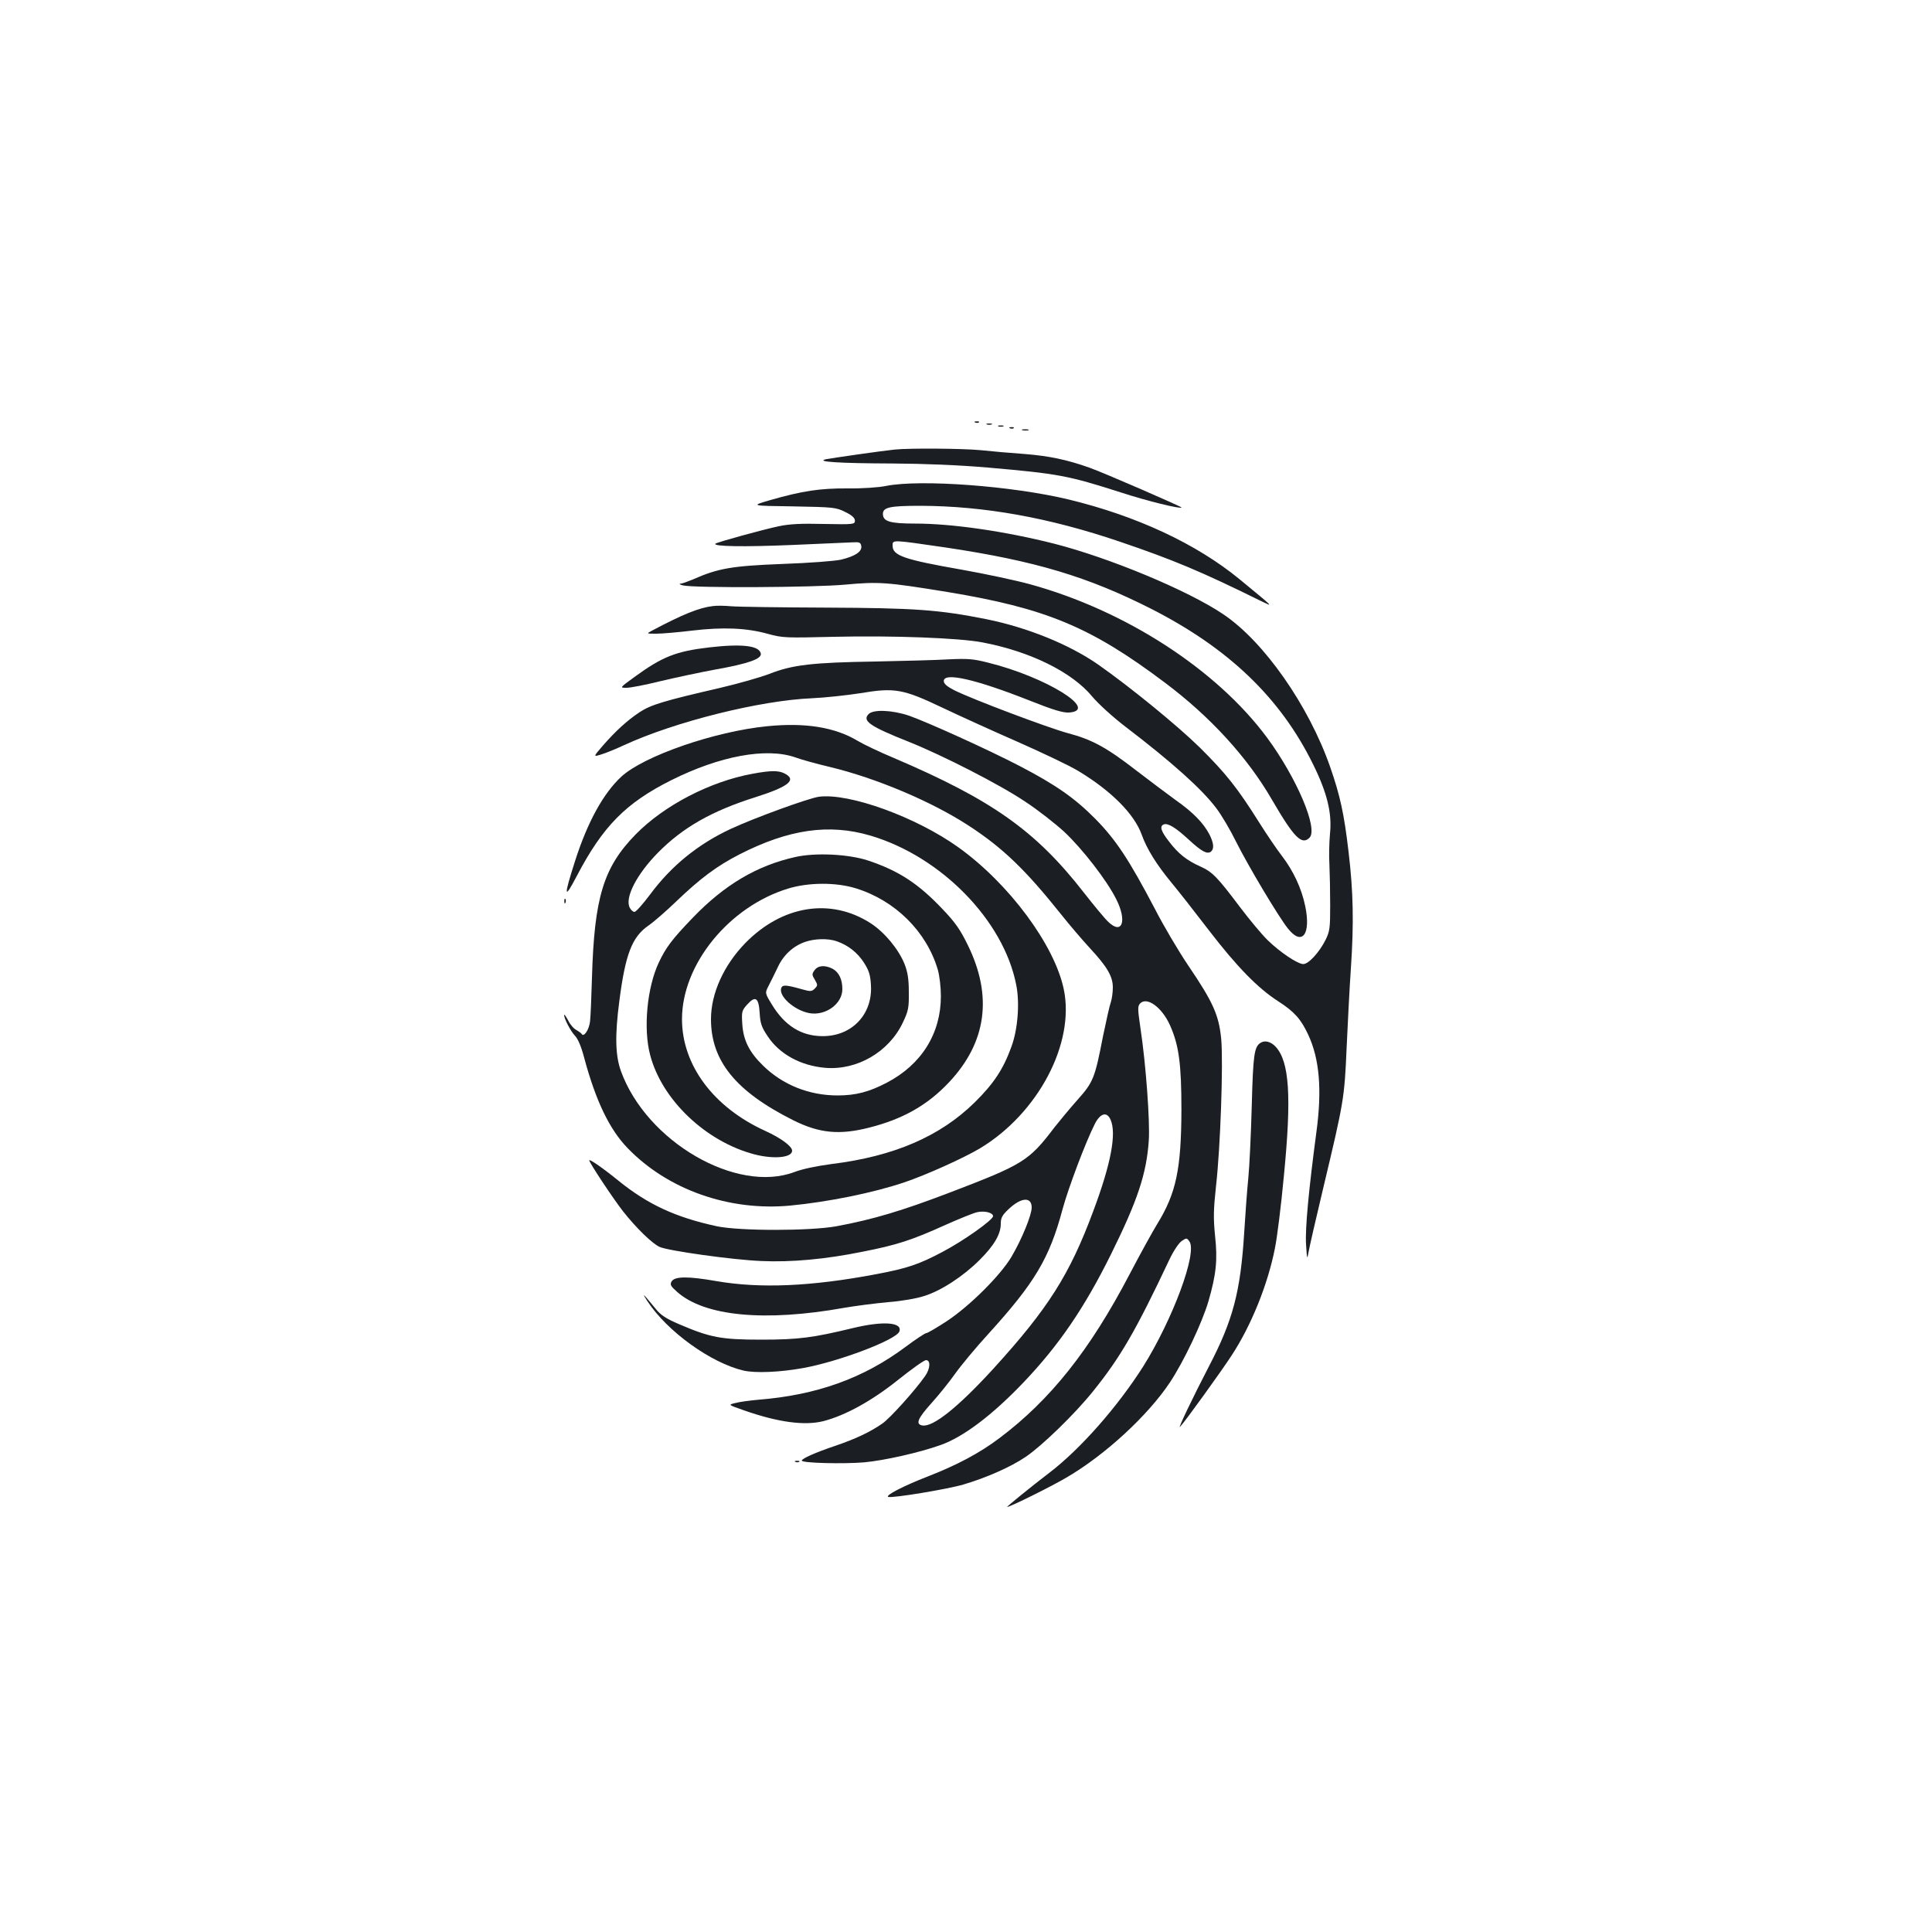 <?xml version="1.0" standalone="no"?>
<!DOCTYPE svg PUBLIC "-//W3C//DTD SVG 20010904//EN"
 "http://www.w3.org/TR/2001/REC-SVG-20010904/DTD/svg10.dtd">
<svg version="1.0" xmlns="http://www.w3.org/2000/svg"
 width="1000pt" height="1000pt" viewBox="0 0 1000 1000"
 preserveAspectRatio="xMidYMid meet">
<g transform="translate(0,1000) scale(0.1,-0.1)"
fill="#1b1f23" stroke="none">
<path d="M5048 7813 c7 -3 16 -2 19 1 4 3 -2 6 -13 5 -11 0 -14 -3 -6 -6z"/>
<path d="M5108 7803 c6 -2 18 -2 25 0 6 3 1 5 -13 5 -14 0 -19 -2 -12 -5z"/>
<path d="M5168 7793 c6 -2 18 -2 25 0 6 3 1 5 -13 5 -14 0 -19 -2 -12 -5z"/>
<path d="M5228 7783 c7 -3 16 -2 19 1 4 3 -2 6 -13 5 -11 0 -14 -3 -6 -6z"/>
<path d="M5293 7773 c9 -2 23 -2 30 0 6 3 -1 5 -18 5 -16 0 -22 -2 -12 -5z"/>
<path d="M4630 7673 c-68 -7 -325 -44 -355 -50 -56 -13 67 -21 342 -22 171 -1
343 -8 495 -21 367 -32 415 -41 690 -129 135 -44 306 -86 314 -78 4 3 -405
181 -476 206 -115 41 -209 61 -335 71 -71 5 -175 14 -230 20 -95 9 -370 11
-445 3z"/>
<path d="M4587 7485 c-37 -8 -126 -14 -200 -13 -143 1 -235 -13 -402 -61 -100
-29 -100 -29 120 -32 211 -4 222 -5 270 -29 35 -17 50 -31 50 -45 0 -19 -6
-20 -160 -17 -119 3 -179 0 -235 -12 -81 -17 -320 -83 -327 -90 -15 -15 149
-17 392 -7 154 7 298 13 320 14 34 2 40 -1 43 -20 4 -28 -31 -52 -106 -70 -33
-7 -162 -17 -302 -22 -259 -10 -333 -22 -463 -80 -27 -11 -56 -22 -65 -22 -9
-1 -3 -5 13 -9 54 -14 680 -11 840 4 174 16 215 13 528 -38 509 -84 742 -180
1126 -469 235 -176 428 -387 555 -607 114 -196 154 -236 194 -196 46 46 -66
309 -219 517 -261 353 -733 659 -1228 795 -69 19 -227 53 -351 75 -302 53
-360 73 -360 125 0 31 -5 31 276 -10 462 -69 735 -151 1064 -318 400 -204 667
-460 836 -803 74 -150 99 -254 88 -360 -4 -44 -6 -116 -3 -160 2 -44 4 -138 4
-210 0 -118 -2 -135 -24 -180 -32 -64 -88 -125 -115 -125 -29 0 -119 60 -184
123 -30 29 -94 106 -144 172 -118 157 -143 182 -205 210 -71 32 -114 66 -162
129 -43 55 -50 80 -27 89 21 8 62 -17 129 -79 66 -61 95 -77 115 -62 17 15 15
43 -8 89 -31 59 -84 114 -175 178 -44 32 -136 101 -205 154 -151 117 -227 159
-352 192 -101 27 -496 176 -588 222 -39 20 -55 34 -55 48 0 47 166 9 444 -101
126 -50 174 -64 205 -62 158 12 -123 185 -419 258 -78 20 -106 22 -210 17 -66
-4 -235 -8 -375 -11 -323 -5 -428 -17 -545 -63 -49 -19 -166 -52 -260 -74
-291 -67 -356 -87 -414 -125 -65 -43 -126 -99 -192 -175 -49 -57 -49 -57 -7
-44 24 7 77 29 118 48 262 121 704 232 975 243 66 3 177 15 248 26 178 30 221
22 425 -75 86 -41 262 -121 390 -177 129 -57 270 -124 314 -151 169 -102 288
-221 327 -328 27 -76 78 -157 154 -249 35 -42 122 -153 194 -247 146 -190 254
-300 358 -367 84 -54 118 -92 156 -173 59 -126 72 -286 43 -502 -40 -300 -59
-502 -54 -583 5 -79 6 -82 13 -41 4 24 39 177 78 340 104 436 108 457 119 716
6 127 15 311 22 410 16 237 13 397 -12 607 -23 196 -43 288 -95 438 -111 318
-343 650 -554 791 -182 123 -589 292 -875 365 -253 64 -527 104 -719 104 -131
0 -167 11 -167 50 0 34 35 42 193 42 330 -1 667 -61 1034 -186 277 -94 422
-155 728 -306 69 -33 75 -40 -108 111 -225 185 -535 329 -887 414 -292 70
-765 105 -943 70z"/>
<path d="M3690 6863 c-71 -8 -159 -44 -315 -127 -30 -16 -30 -16 22 -16 28 0
111 7 185 16 160 19 283 14 393 -17 77 -21 91 -21 345 -15 300 7 646 -6 765
-29 248 -47 464 -154 568 -280 32 -38 105 -105 173 -157 241 -184 397 -324
470 -422 26 -34 71 -110 101 -171 64 -128 221 -391 270 -452 73 -91 119 -29
89 116 -19 93 -62 184 -121 261 -25 32 -78 110 -117 172 -113 180 -173 255
-307 388 -116 114 -361 314 -528 431 -150 104 -365 191 -577 234 -246 49 -369
58 -831 60 -236 1 -457 4 -490 7 -33 3 -76 4 -95 1z"/>
<path d="M3670 6649 c-171 -20 -242 -48 -386 -153 -77 -56 -77 -56 -41 -56 20
0 98 15 174 34 76 18 206 46 288 61 169 30 238 55 233 82 -8 41 -95 52 -268
32z"/>
<path d="M4496 6304 c-35 -35 7 -64 209 -144 175 -70 472 -222 601 -309 66
-43 156 -114 202 -156 95 -89 222 -253 270 -350 56 -111 31 -185 -40 -118 -17
15 -74 84 -128 153 -250 321 -476 480 -984 697 -72 30 -156 70 -186 88 -118
71 -272 96 -470 76 -272 -27 -638 -154 -754 -261 -93 -86 -175 -235 -239 -435
-60 -187 -58 -206 8 -80 135 258 254 379 490 497 250 125 491 170 641 118 32
-12 113 -34 180 -50 238 -57 527 -179 717 -303 177 -115 295 -229 477 -457 46
-58 113 -136 148 -174 92 -99 122 -149 122 -207 0 -26 -5 -60 -10 -75 -6 -15
-24 -96 -41 -178 -42 -217 -50 -237 -133 -330 -40 -45 -92 -108 -118 -141
-133 -175 -161 -192 -543 -338 -246 -94 -397 -139 -585 -174 -138 -25 -502
-25 -620 0 -213 46 -357 113 -508 235 -81 66 -152 115 -152 106 0 -12 127
-203 175 -264 68 -86 150 -166 189 -184 44 -20 378 -67 526 -73 156 -7 331 9
524 48 178 35 253 59 430 139 74 33 148 63 165 66 39 8 81 -3 81 -21 0 -19
-153 -128 -264 -186 -121 -64 -181 -84 -340 -114 -338 -64 -602 -75 -828 -36
-148 26 -216 25 -232 -2 -9 -16 -5 -24 29 -54 142 -126 453 -156 866 -82 58
10 159 23 225 29 67 5 149 19 188 32 87 27 202 102 287 187 75 75 109 133 109
187 0 30 7 44 40 75 65 62 120 66 120 9 0 -39 -51 -164 -104 -254 -57 -97
-217 -256 -335 -334 -52 -34 -100 -62 -106 -62 -7 0 -55 -32 -106 -70 -219
-164 -462 -251 -764 -275 -44 -4 -97 -11 -119 -17 -38 -9 -38 -9 45 -38 177
-62 313 -80 410 -56 116 30 253 106 389 215 69 55 133 101 143 101 25 0 22
-45 -5 -83 -51 -73 -183 -220 -222 -246 -64 -44 -138 -79 -244 -115 -104 -35
-172 -66 -172 -76 0 -13 215 -18 324 -9 105 10 283 50 393 89 118 41 270 156
431 325 182 191 315 385 453 664 138 279 183 416 195 586 7 99 -15 399 -43
583 -15 103 -15 114 -1 129 36 35 113 -22 154 -114 46 -103 59 -200 59 -438
-1 -305 -27 -431 -125 -590 -24 -39 -88 -155 -143 -260 -206 -394 -410 -650
-673 -848 -103 -78 -222 -141 -374 -200 -123 -48 -221 -98 -202 -105 21 -7
302 39 388 64 119 35 246 91 324 144 85 58 253 221 347 338 142 176 222 314
397 685 21 44 48 84 63 94 24 16 26 16 39 -2 43 -58 -86 -404 -239 -648 -133
-209 -324 -426 -483 -548 -97 -74 -226 -179 -221 -179 15 0 233 108 310 154
198 116 418 319 532 490 73 110 167 309 200 421 40 139 48 213 34 340 -9 92
-8 134 5 255 23 201 38 638 27 762 -12 124 -42 191 -171 381 -50 74 -128 206
-173 294 -133 253 -200 355 -307 464 -106 107 -202 175 -392 274 -163 85 -484
230 -574 261 -86 29 -184 33 -208 8z m1252 -2099 c32 -71 3 -227 -89 -473
-123 -331 -234 -505 -517 -816 -183 -200 -314 -305 -369 -294 -35 7 -23 36 47
114 39 43 95 113 124 154 29 41 106 134 171 205 241 265 317 392 385 647 30
110 118 344 167 441 28 55 62 65 81 22z"/>
<path d="M3895 5995 c-220 -40 -458 -164 -605 -314 -167 -171 -214 -327 -226
-741 -3 -102 -7 -204 -10 -227 -5 -43 -32 -83 -43 -65 -3 5 -16 14 -28 21 -13
6 -32 28 -42 49 -11 20 -20 33 -21 29 -1 -18 33 -84 56 -108 16 -17 33 -57 48
-115 60 -223 131 -370 224 -466 208 -216 526 -328 843 -298 197 19 429 66 589
120 111 37 308 126 392 176 301 181 493 544 434 824 -48 229 -283 546 -545
734 -219 157 -566 283 -723 262 -54 -8 -330 -108 -455 -166 -170 -79 -309
-192 -419 -341 -37 -49 -72 -89 -80 -89 -7 0 -18 9 -24 21 -28 51 35 173 145
285 129 131 280 217 506 288 173 55 215 90 149 123 -31 16 -74 15 -165 -2z
m610 -320 c366 -108 690 -439 755 -773 19 -94 8 -231 -25 -320 -42 -116 -91
-190 -189 -287 -180 -177 -418 -280 -742 -320 -75 -10 -149 -25 -191 -41 -300
-114 -767 157 -899 522 -29 80 -32 184 -8 365 31 241 66 330 150 388 29 20 94
77 145 126 124 119 210 183 327 243 255 130 463 160 677 97z"/>
<path d="M4116 5564 c-198 -44 -367 -144 -531 -315 -106 -110 -139 -154 -175
-231 -61 -129 -81 -342 -45 -478 60 -232 288 -449 540 -515 101 -26 195 -17
195 19 0 23 -59 66 -138 102 -269 122 -432 341 -432 579 0 284 244 583 550
676 105 32 247 33 350 1 204 -63 366 -224 424 -421 9 -31 16 -91 16 -137 0
-193 -100 -354 -280 -448 -92 -48 -161 -66 -255 -66 -147 0 -284 55 -385 154
-72 70 -103 132 -108 217 -4 62 -2 69 25 99 43 48 60 37 65 -43 3 -54 10 -74
41 -120 61 -93 171 -153 298 -164 165 -14 330 82 402 234 29 61 32 77 31 158
0 68 -6 104 -22 145 -31 77 -103 164 -175 211 -206 133 -457 94 -649 -102
-112 -115 -178 -261 -178 -394 0 -216 128 -374 425 -523 136 -68 240 -78 396
-38 173 44 300 116 411 234 194 206 227 445 98 709 -40 82 -66 119 -132 188
-124 131 -226 198 -385 251 -100 33 -272 42 -377 18z m215 -436 c58 -20 107
-58 141 -111 26 -41 33 -63 36 -117 9 -151 -100 -265 -253 -263 -109 1 -194
55 -260 164 -36 59 -36 59 -17 96 11 21 32 64 47 95 29 64 79 110 140 132 50
18 121 20 166 4z"/>
<path d="M4216 4978 c-14 -19 -14 -24 2 -50 15 -26 15 -29 -1 -45 -15 -15 -22
-16 -64 -4 -81 23 -102 25 -109 8 -16 -42 66 -116 145 -131 84 -15 171 48 171
124 0 52 -18 88 -51 106 -40 20 -75 17 -93 -8z"/>
<path d="M2921 5334 c0 -11 3 -14 6 -6 3 7 2 16 -1 19 -3 4 -6 -2 -5 -13z"/>
<path d="M6524 4602 c-32 -21 -38 -60 -45 -327 -4 -148 -12 -317 -18 -375 -6
-58 -15 -183 -21 -279 -19 -307 -58 -455 -184 -696 -82 -158 -162 -325 -148
-310 26 27 216 291 266 368 102 155 188 368 225 556 11 53 32 220 46 371 41
416 29 596 -43 673 -25 26 -56 34 -78 19z"/>
<path d="M3351 3265 c103 -157 328 -319 497 -359 61 -14 188 -9 309 13 187 34
481 146 498 189 18 48 -83 56 -240 18 -207 -50 -281 -60 -475 -60 -208 0 -264
11 -425 80 -66 28 -95 47 -120 78 -68 83 -76 90 -44 41z"/>
<path d="M4118 2433 c7 -3 16 -2 19 1 4 3 -2 6 -13 5 -11 0 -14 -3 -6 -6z"/>
</g>
</svg>
